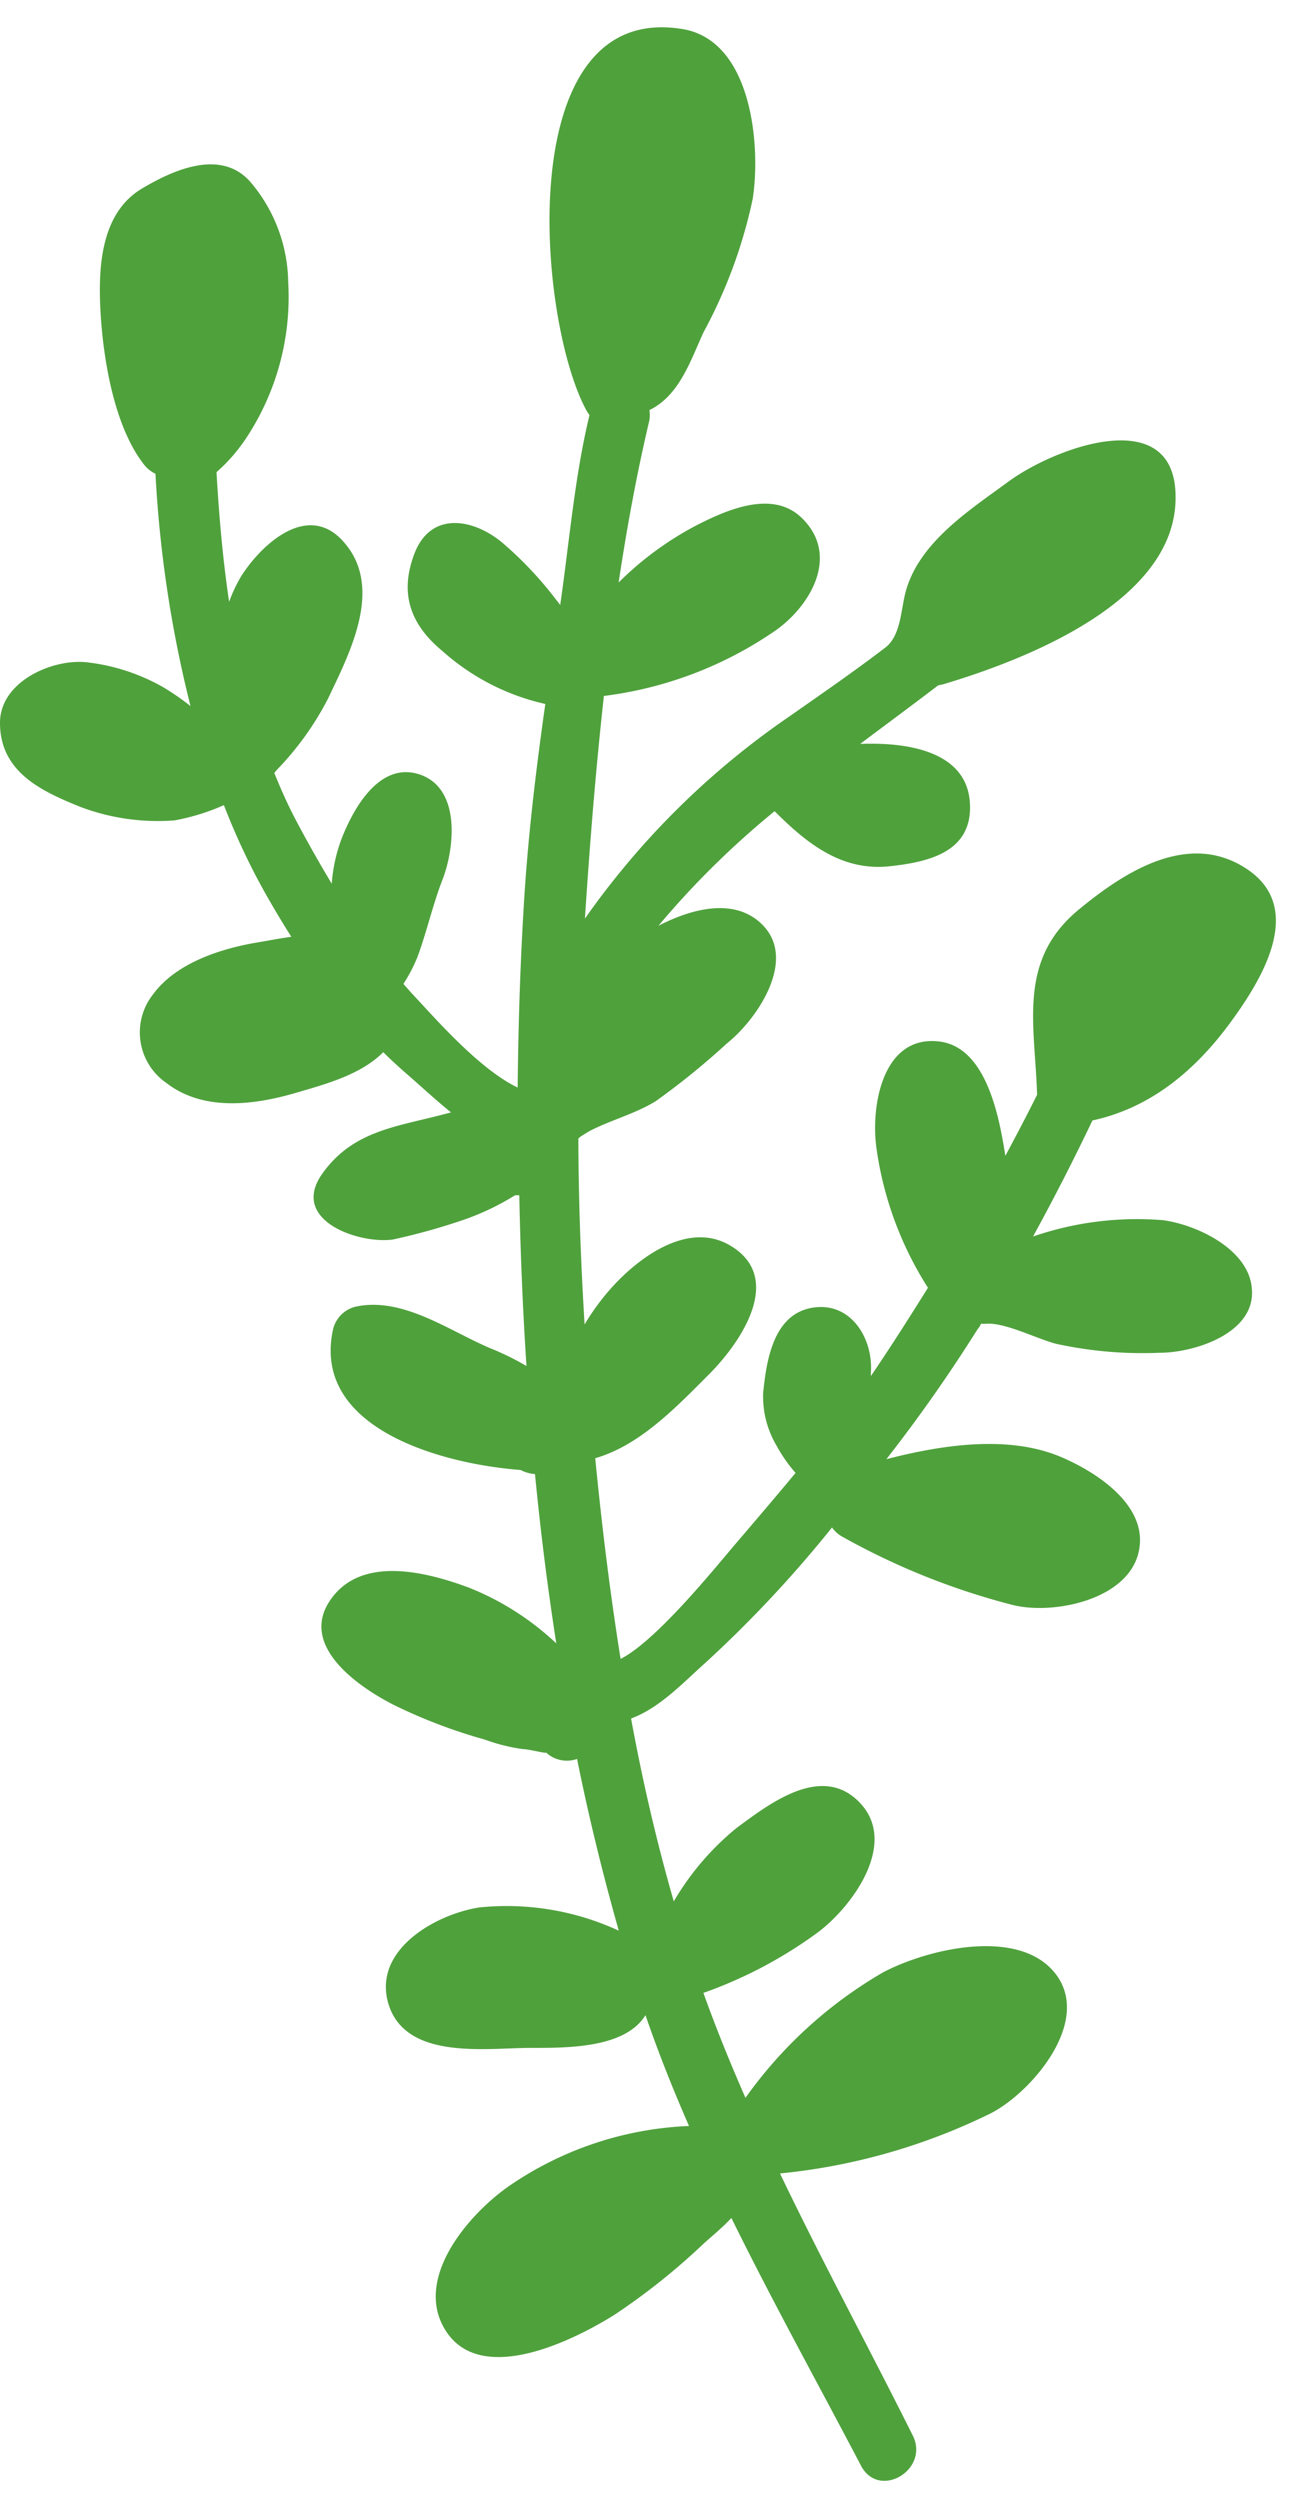 <svg xmlns="http://www.w3.org/2000/svg" viewBox="0 -1.66 79.8 152.71"><title>Depositphotos_107162222_14</title><g data-name="Layer 2"><path d="M71.05 72.87a19.49 19.49 0 0 0-7.93 1q1.92-3.5 3.63-7.09c3.57-.77 6.31-3.07 8.48-6.05 1.79-2.46 4.57-6.86 1-9.28s-7.51.15-10.23 2.38c-3.85 3.11-2.77 7-2.63 11.38-.63 1.26-1.28 2.5-1.94 3.73-.38-2.41-1.18-6.8-4.21-7-3.29-.25-4 3.93-3.68 6.43A21.31 21.31 0 0 0 56.7 77c-1.1 1.76-2.21 3.51-3.39 5.25l-.1.14v-.17c.17-2.08-1.2-4.4-3.58-4s-2.8 3.22-3 5.21a5.9 5.9 0 0 0 .84 3.25 9 9 0 0 0 1.14 1.63c-1.22 1.47-2.46 2.92-3.69 4.36s-4.82 5.9-7 7c-.65-4.07-1.15-8.17-1.55-12.26 2.74-.78 5-3.17 6.94-5.11s4.67-5.91 1.29-7.89c-2.71-1.59-5.94 1-7.59 3a14.7 14.7 0 0 0-1.29 1.83c-.23-3.78-.37-7.57-.38-11.36l.14-.12.5-.31c1.29-.68 2.85-1.08 4.09-1.85a45.65 45.65 0 0 0 4.35-3.53c1.82-1.45 4.32-5.09 2.16-7.25-1.67-1.67-4.28-1-6.35.07a53 53 0 0 1 7.1-7c2 2 4.13 3.69 7.07 3.36 2.35-.26 5.08-.87 4.86-3.92s-3.7-3.67-6.7-3.55c1.57-1.18 3.17-2.36 4.77-3.58a2.24 2.24 0 0 0 .36-.08c4.78-1.43 13.78-4.87 14.13-11 .36-6.34-7.32-3.49-10.22-1.35-2.35 1.73-5.44 3.69-6.26 6.71-.3 1.11-.29 2.69-1.25 3.42-1.91 1.46-3.9 2.83-5.87 4.21a49.23 49.23 0 0 0-12.48 12.34c.29-4.42.65-9 1.16-13.6A23.58 23.58 0 0 0 47.17 37c2.3-1.5 4.25-4.74 1.77-7.07-1.82-1.71-4.69-.38-6.52.57a19.63 19.63 0 0 0-4.62 3.42c.51-3.38 1.12-6.71 1.88-9.91a1.94 1.94 0 0 0 0-.62c1.83-.89 2.5-3 3.31-4.76a30.13 30.13 0 0 0 3-8.13c.5-3.15 0-9.65-4.26-10.38C31.18-1.66 32.84 18 35.85 23.44a2 2 0 0 0 .17.25c-.91 3.77-1.23 7.75-1.79 11.6l-.35-.45a22.57 22.57 0 0 0-3.15-3.32c-1.78-1.51-4.42-2-5.42.67-.92 2.45-.21 4.33 1.75 5.94a14 14 0 0 0 6.26 3.21c-.54 3.8-1 7.6-1.26 11.43-.26 4-.39 8-.43 12-2.38-1.14-5.09-4.29-6.52-5.81l-.46-.52a9.7 9.7 0 0 0 .86-1.65c.58-1.57.93-3.19 1.54-4.75.76-2 1.11-5.7-1.56-6.44-2.37-.65-3.92 2.17-4.63 4a9.83 9.83 0 0 0-.59 2.72c-.79-1.32-1.54-2.65-2.22-3.94-.48-.92-.9-1.86-1.29-2.83l.2-.23A18.24 18.24 0 0 0 20.05 41c1.31-2.76 3.39-6.72 1-9.5-2.16-2.56-5 0-6.29 2a8.9 8.9 0 0 0-.76 1.6c-.39-2.62-.62-5.28-.77-7.92a10.44 10.44 0 0 0 1.76-2 15.62 15.62 0 0 0 2.62-9.62 9.63 9.63 0 0 0-2.22-6c-1.8-2.21-4.79-.85-6.72.3-2.55 1.52-2.67 4.9-2.53 7.49.16 2.91.83 7 2.63 9.33a2 2 0 0 0 .73.6 73.9 73.9 0 0 0 2.14 14.19 15.55 15.55 0 0 0-1.66-1.15 12.23 12.23 0 0 0-4.62-1.52C3.27 38.54 0 39.94 0 42.49c0 3 2.51 4.17 4.92 5.14a13.35 13.35 0 0 0 5.76.82 13.53 13.53 0 0 0 3-.93 42.8 42.8 0 0 0 1.91 4.24c.65 1.24 1.41 2.54 2.21 3.8-.72.1-1.44.24-2.15.36-2.22.38-4.91 1.26-6.3 3.16a3.75 3.75 0 0 0 .83 5.42c2.23 1.72 5.3 1.35 7.84.61 1.81-.53 4-1.1 5.4-2.5.45.45.92.88 1.39 1.29.82.71 1.75 1.58 2.75 2.39l-.47.12c-2.88.76-5.55 1-7.41 3.64-2 2.85 2.29 4.3 4.34 4a39.26 39.26 0 0 0 4.16-1.15 15.56 15.56 0 0 0 3.29-1.55h.26c.07 3.48.21 7 .44 10.43a16.62 16.62 0 0 0-2.22-1.09c-2.53-1.07-5.36-3.17-8.25-2.53a1.88 1.88 0 0 0-1.34 1.34c-1.37 6.06 6.57 8.26 11.45 8.63a2.26 2.26 0 0 0 .88.25q.5 5.2 1.3 10.34a16.9 16.9 0 0 0-5.33-3.4c-2.68-1-6.7-2-8.54.85s2.05 5.36 4 6.34a32.46 32.46 0 0 0 5.51 2.09 11 11 0 0 0 2.33.58c.37 0 1.54.32 1.39.19a1.86 1.86 0 0 0 1.91.41c.71 3.52 1.56 7 2.55 10.49a16.35 16.35 0 0 0-8.52-1.42c-2.61.4-6.48 2.54-5.58 5.81 1 3.54 5.93 2.78 8.66 2.77 2.2 0 5.81.05 7.07-2 .79 2.3 1.69 4.55 2.66 6.77a20.88 20.88 0 0 0-11.1 3.74c-2.46 1.76-5.71 5.6-3.8 8.71 2.18 3.54 8 .56 10.38-.94a40.4 40.4 0 0 0 5.42-4.33c.58-.52 1.17-1 1.69-1.56 2.51 5.1 5.27 10.08 7.92 15.13 1.1 2.1 4.21.25 3.16-1.85-2.69-5.38-5.53-10.62-8.11-16a37.45 37.45 0 0 0 12.81-3.64c2.55-1.26 6.52-5.86 3.82-8.8-2.34-2.54-7.69-1.24-10.34.16a26.8 26.8 0 0 0-8.4 7.66c-.92-2.1-1.79-4.23-2.57-6.41a27 27 0 0 0 6.93-3.65c2.06-1.5 5-5.4 2.67-7.92S47 108.53 45 110a16.6 16.6 0 0 0-3.83 4.48c-1.06-3.68-1.92-7.41-2.61-11.17 1.75-.64 3.2-2.21 4.55-3.41a74.05 74.05 0 0 0 7.73-8.26 1.81 1.81 0 0 0 .62.56 43.28 43.28 0 0 0 10.4 4.17c2.42.62 6.91-.26 7.68-3.09s-2.38-4.92-4.54-5.87c-3.24-1.46-7.4-.83-10.84.06a94.49 94.49 0 0 0 5.56-7.92 1.53 1.53 0 0 0 .23-.36 1.83 1.83 0 0 0 .43 0c1.19 0 2.94.91 4.14 1.23a24.7 24.7 0 0 0 6.34.55c2.14 0 5.89-1.21 5.63-3.92-.17-2.38-3.33-3.9-5.44-4.18z" fill="#4fa13c" data-name="Layer 1"/></g></svg>